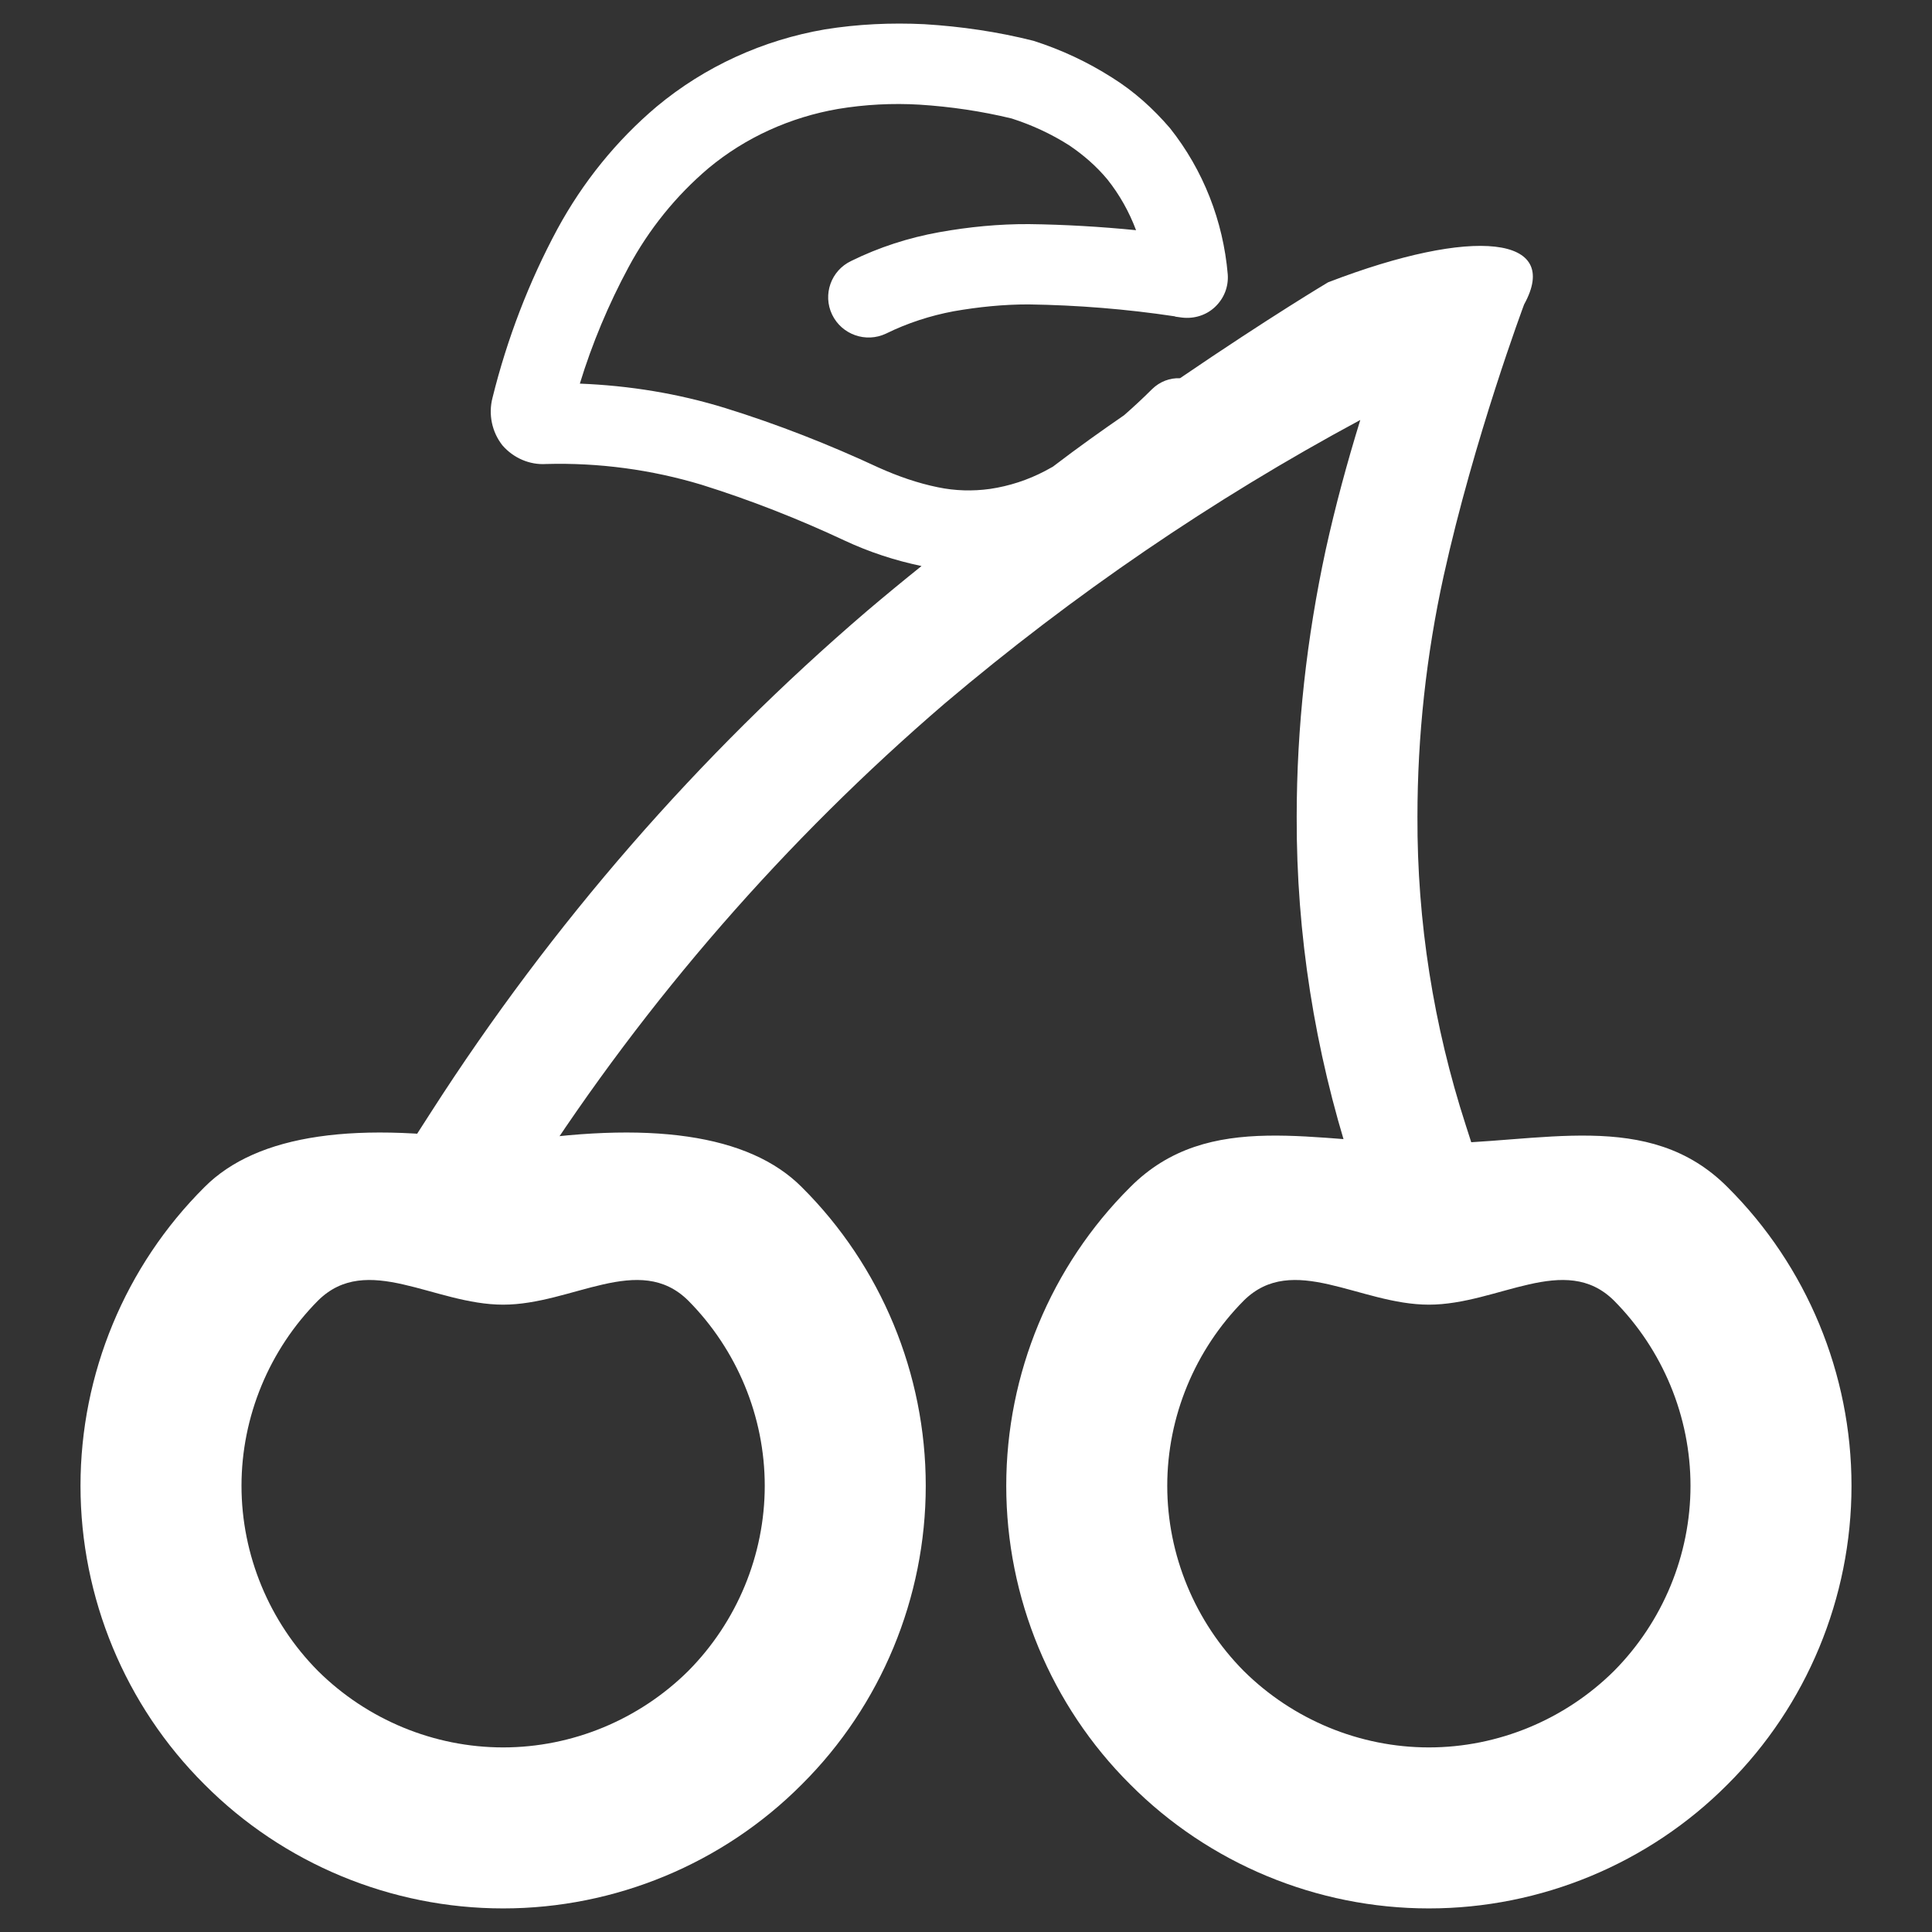<?xml version="1.0" encoding="UTF-8" standalone="no"?><!-- Generator: Gravit.io --><svg xmlns="http://www.w3.org/2000/svg" xmlns:xlink="http://www.w3.org/1999/xlink" style="isolation:isolate" viewBox="0 0 48 48" width="48pt" height="48pt"><rect x="0" y="0" width="48" height="48" fill="#333333" stroke="none"/><linearGradient id="_lgradient_3" x1="0" y1="0.5" x2="1" y2="0.5" gradientTransform="matrix(28.168,0,0,29.898,9.916,0.586)" gradientUnits="userSpaceOnUse"><stop offset="0%" stop-opacity="1" style="stop-color:rgb(255,255,255)"/><stop offset="97.826%" stop-opacity="1" style="stop-color:rgb(255,255,255)"/></linearGradient><path d=" M 22.895 14.063 C 22.437 14.43 21.984 14.804 21.536 15.184 C 17.346 18.774 13.706 22.964 10.726 27.604 L 9.916 28.864 L 12.436 30.484 L 13.246 29.224 C 16.066 24.834 19.516 20.874 23.476 17.474 C 26.666 14.774 30.116 12.414 33.796 10.434 C 33.466 11.504 33.176 12.574 32.936 13.664 C 32.466 15.844 32.216 18.064 32.216 20.294 C 32.206 23.204 32.666 26.104 33.556 28.874 L 34.016 30.304 L 36.876 29.384 L 36.416 27.954 C 35.616 25.484 35.206 22.894 35.216 20.294 C 35.216 18.284 35.436 16.274 35.866 14.314 C 36.626 10.874 37.866 7.564 37.866 7.564 C 38.804 5.864 36.622 5.618 32.996 7.014 C 32.996 7.014 31.571 7.86 29.317 9.397 C 29.066 9.386 28.815 9.48 28.623 9.668 L 28.623 9.668 C 28.398 9.892 28.166 10.108 27.928 10.316 C 27.397 10.682 26.799 11.105 26.158 11.595 C 26.092 11.633 26.026 11.668 25.959 11.704 C 25.533 11.927 25.072 12.077 24.597 12.147 C 24.166 12.207 23.727 12.195 23.302 12.106 C 22.8 12.004 22.305 11.831 21.827 11.616 C 20.595 11.042 19.32 10.542 18.022 10.139 C 16.848 9.776 15.63 9.579 14.406 9.531 C 14.71 8.537 15.12 7.559 15.616 6.638 C 16.121 5.698 16.793 4.865 17.602 4.179 C 18.524 3.411 19.642 2.91 20.825 2.706 C 21.488 2.596 22.173 2.56 22.844 2.6 C 23.614 2.649 24.384 2.762 25.135 2.944 C 25.631 3.103 26.115 3.325 26.558 3.607 C 26.912 3.845 27.235 4.124 27.51 4.454 C 27.816 4.837 28.054 5.264 28.225 5.719 C 27.345 5.632 26.455 5.579 25.562 5.568 C 24.817 5.564 24.071 5.637 23.335 5.769 C 22.577 5.905 21.838 6.143 21.147 6.484 L 21.147 6.484 C 20.647 6.721 20.435 7.317 20.673 7.815 L 20.673 7.815 C 20.912 8.313 21.511 8.525 22.011 8.289 L 22.011 8.289 C 22.546 8.026 23.11 7.843 23.695 7.733 C 24.308 7.626 24.932 7.562 25.557 7.563 C 26.769 7.581 27.982 7.678 29.186 7.859 C 29.193 7.867 29.2 7.861 29.207 7.868 L 29.368 7.89 C 29.67 7.925 29.97 7.832 30.188 7.625 C 30.413 7.411 30.525 7.123 30.503 6.816 C 30.39 5.492 29.895 4.225 29.068 3.184 C 28.651 2.698 28.178 2.271 27.634 1.931 C 27.024 1.541 26.363 1.232 25.674 1.013 C 24.785 0.789 23.881 0.657 22.963 0.601 C 22.136 0.561 21.309 0.599 20.495 0.73 C 18.958 0.994 17.514 1.65 16.315 2.648 C 15.314 3.494 14.481 4.525 13.849 5.689 C 13.139 7.008 12.598 8.421 12.237 9.879 C 12.128 10.295 12.223 10.737 12.484 11.066 C 12.76 11.383 13.163 11.555 13.57 11.528 C 14.88 11.492 16.185 11.668 17.435 12.045 C 18.65 12.426 19.829 12.889 20.98 13.428 C 21.597 13.717 22.236 13.925 22.895 14.063 Z " fill-rule="evenodd" fill="url(#_lgradient_3)"/><linearGradient id="_lgradient_4" x1="0" y1="0.5" x2="0.907" y2="0.92" gradientTransform="matrix(44,0,0,19.277,2,28.137)" gradientUnits="userSpaceOnUse"><stop offset="0%" stop-opacity="1" style="stop-color:rgb(255,255,255)"/><stop offset="84.348%" stop-opacity="1" style="stop-color:rgb(255,255,255)"/></linearGradient><path d=" M 6 36.914 C 6 35.194 6.69 33.534 7.9 32.314 C 9.12 31.104 10.78 32.414 12.5 32.414 C 14.22 32.414 15.88 31.104 17.1 32.314 C 18.31 33.534 19 35.194 19 36.914 C 19 38.634 18.31 40.294 17.1 41.514 C 15.88 42.724 14.22 43.414 12.5 43.414 C 10.78 43.414 9.12 42.724 7.9 41.514 C 6.69 40.294 6 38.634 6 36.914 L 6 36.914 Z  M 2 36.914 C 2 34.134 3.11 31.454 5.08 29.494 Q 7.04 27.524 12.5 28.414 Q 17.96 27.524 19.92 29.494 C 21.89 31.454 23 34.134 23 36.914 C 23 39.694 21.89 42.374 19.92 44.334 C 17.96 46.304 15.28 47.414 12.5 47.414 C 9.72 47.414 7.04 46.304 5.08 44.334 C 3.11 42.374 2 39.694 2 36.914 L 2 36.914 Z  M 29 36.914 C 29 35.194 29.69 33.534 30.9 32.314 C 32.12 31.104 33.78 32.414 35.5 32.414 C 37.22 32.414 38.88 31.104 40.1 32.314 C 41.31 33.534 42 35.194 42 36.914 C 42 38.634 41.31 40.294 40.1 41.514 C 38.88 42.724 37.22 43.414 35.5 43.414 C 33.78 43.414 32.12 42.724 30.9 41.514 C 29.69 40.294 29 38.634 29 36.914 L 29 36.914 Z  M 25 36.914 C 25 34.134 26.11 31.454 28.08 29.494 C 30.04 27.524 32.72 28.414 35.5 28.414 C 38.28 28.414 40.96 27.524 42.92 29.494 C 44.89 31.454 46 34.134 46 36.914 C 46 39.694 44.89 42.374 42.92 44.334 C 40.96 46.304 38.28 47.414 35.5 47.414 C 32.72 47.414 30.04 46.304 28.08 44.334 C 26.11 42.374 25 39.694 25 36.914 L 25 36.914 Z " fill-rule="evenodd" fill="url(#_lgradient_4)"/></svg>